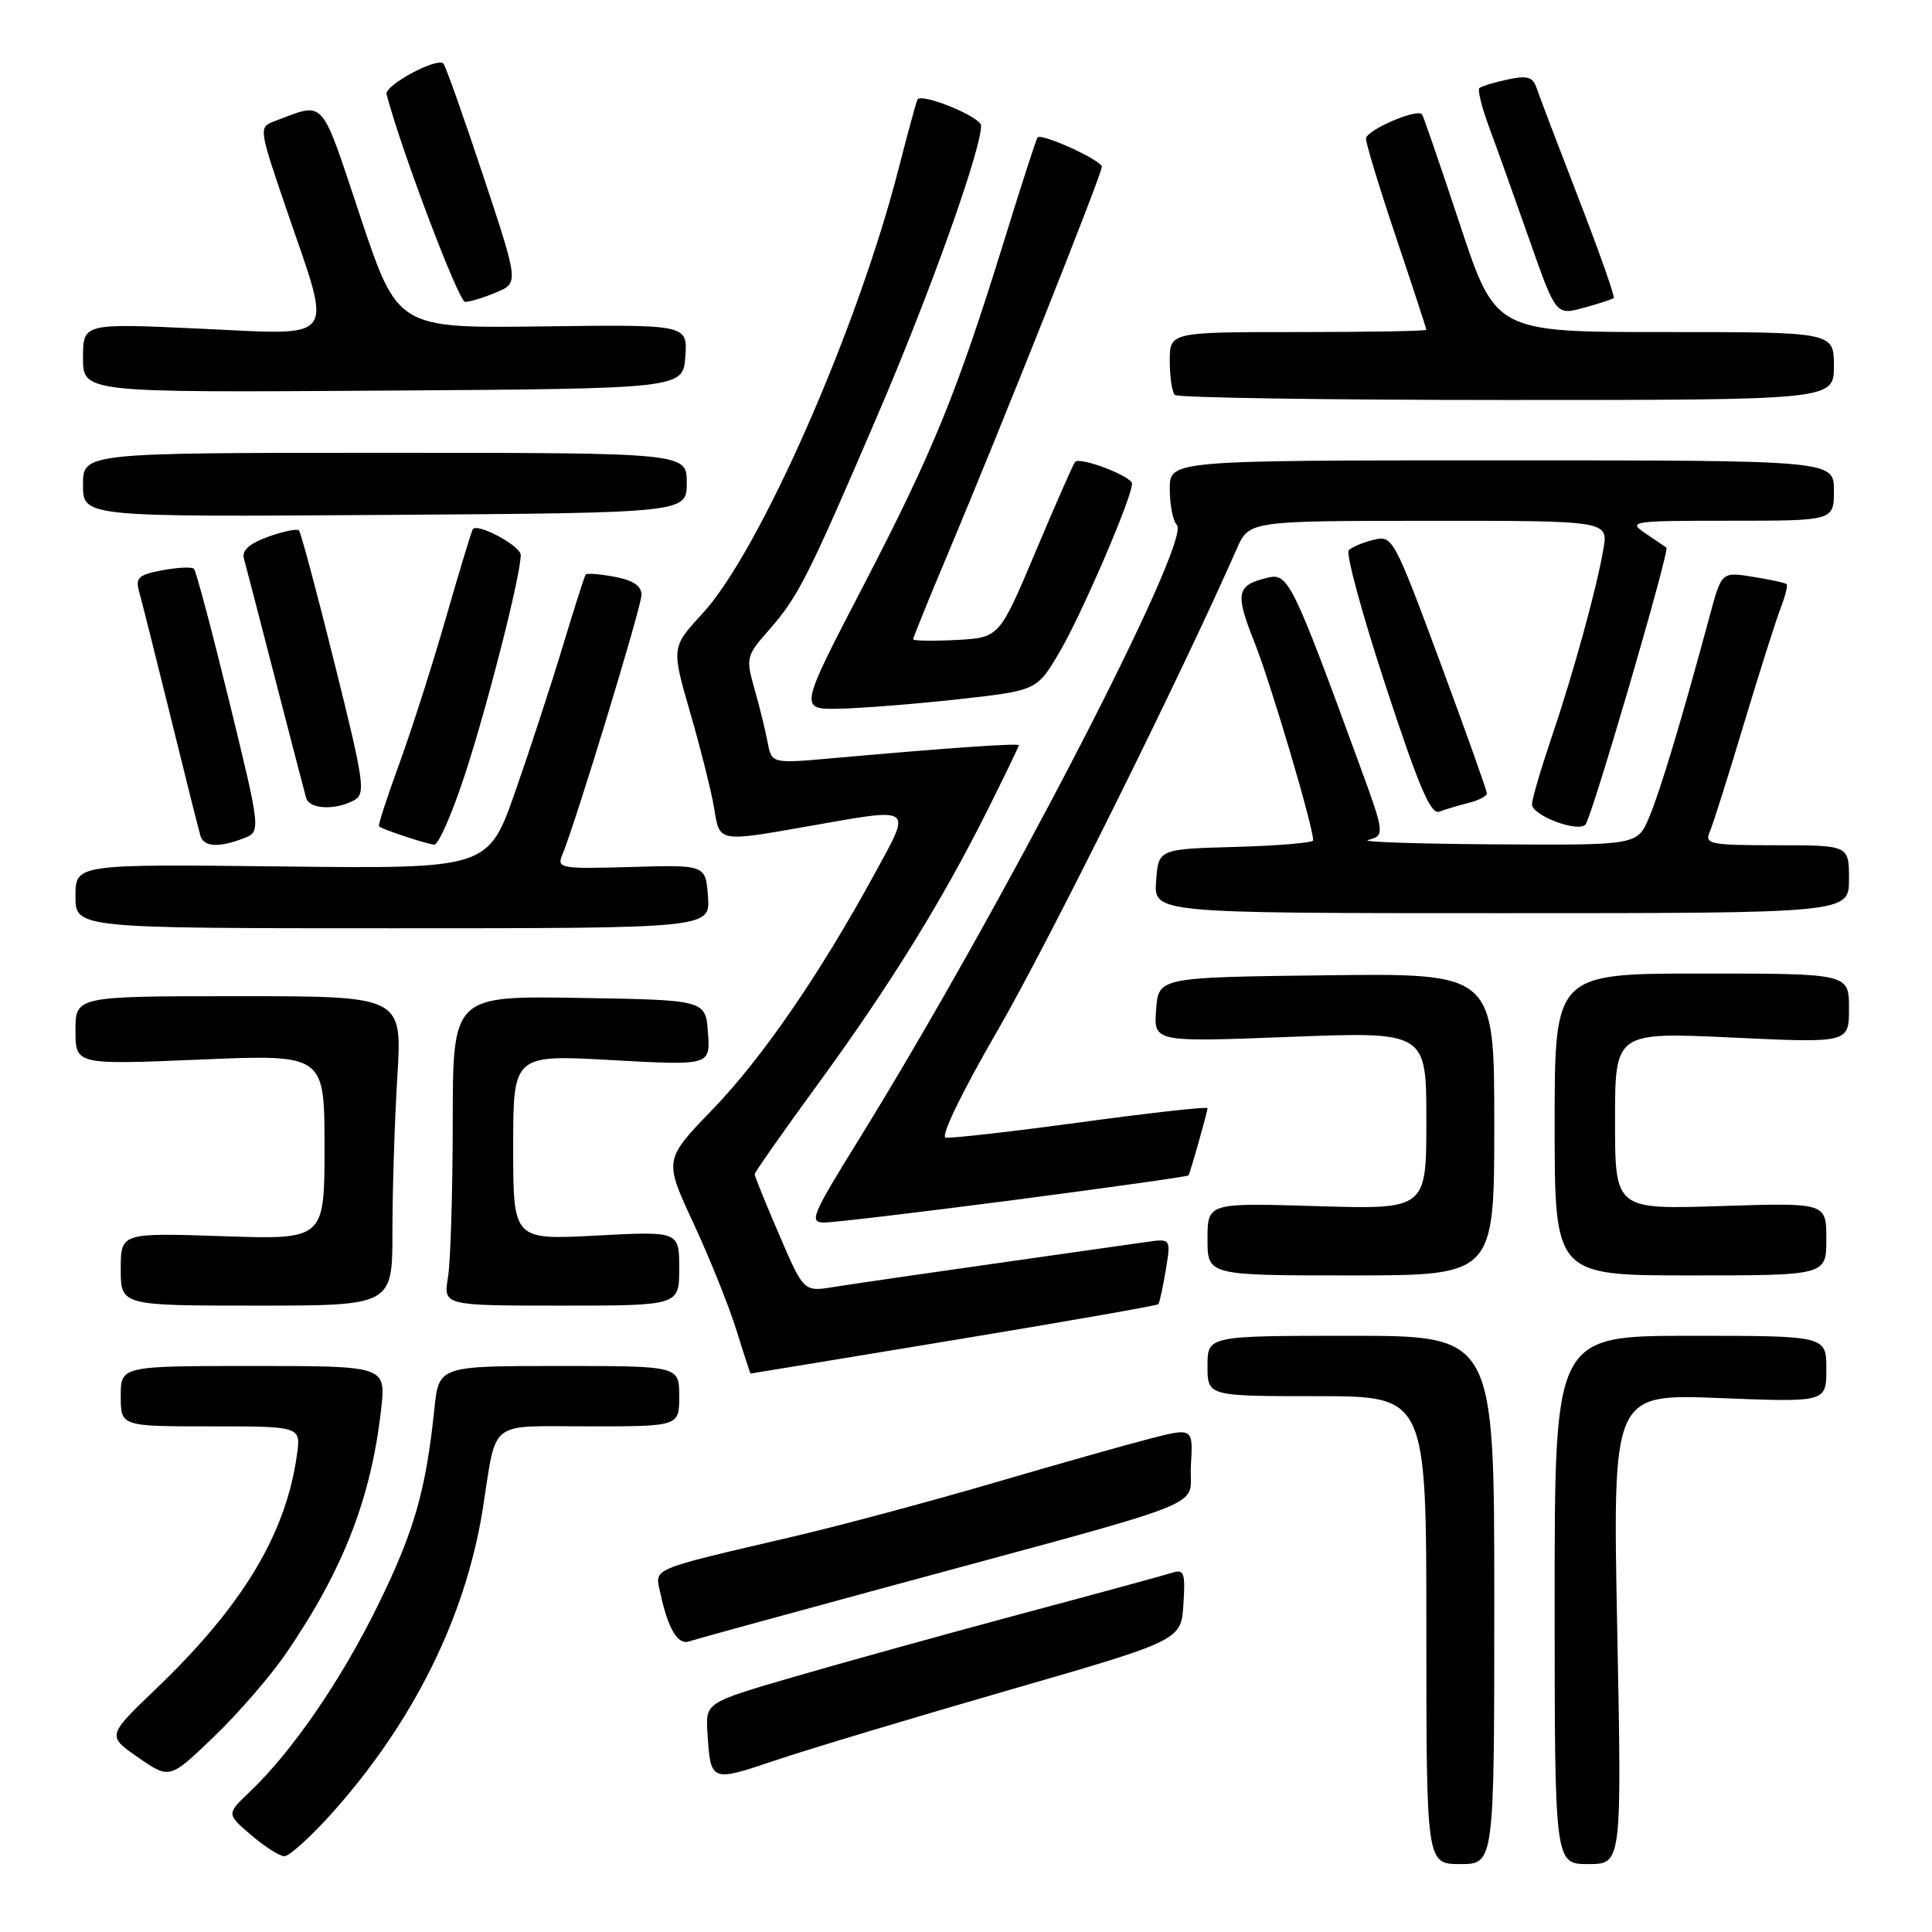 <?xml version="1.0" encoding="UTF-8" standalone="no"?>
<!DOCTYPE svg PUBLIC "-//W3C//DTD SVG 1.1//EN" "http://www.w3.org/Graphics/SVG/1.1/DTD/svg11.dtd" >
<svg xmlns="http://www.w3.org/2000/svg" xmlns:xlink="http://www.w3.org/1999/xlink" version="1.1" viewBox="0 0 256 256">
 <g >
 <path fill="currentColor"
d=" M 198.00 212.00 C 198.00 177.00 198.00 177.00 179.00 177.00 C 160.00 177.00 160.00 177.00 160.00 181.00 C 160.00 185.00 160.00 185.00 174.50 185.00 C 189.00 185.00 189.00 185.00 189.00 216.00 C 189.00 247.00 189.00 247.00 193.50 247.00 C 198.00 247.00 198.00 247.00 198.00 212.00 Z  M 214.29 215.85 C 213.68 184.69 213.68 184.69 227.84 185.25 C 242.00 185.81 242.00 185.81 242.00 181.41 C 242.00 177.00 242.00 177.00 224.00 177.00 C 206.00 177.00 206.00 177.00 206.00 212.00 C 206.00 247.00 206.00 247.00 210.45 247.00 C 214.90 247.00 214.90 247.00 214.29 215.85 Z  M 43.99 240.25 C 54.76 228.22 61.69 214.24 63.96 200.00 C 65.88 187.90 64.47 189.00 78.07 189.00 C 90.00 189.00 90.00 189.00 90.00 185.00 C 90.00 181.00 90.00 181.00 74.07 181.00 C 58.14 181.00 58.14 181.00 57.55 186.75 C 56.43 197.52 54.87 202.94 50.07 212.72 C 45.21 222.63 38.71 232.09 33.09 237.43 C 30.01 240.36 30.01 240.36 33.26 243.14 C 35.04 244.67 37.03 245.94 37.67 245.96 C 38.31 245.98 41.16 243.41 43.99 240.25 Z  M 37.96 219.00 C 45.49 207.98 49.17 198.53 50.50 186.75 C 51.14 181.00 51.14 181.00 33.57 181.00 C 16.00 181.00 16.00 181.00 16.00 185.00 C 16.00 189.00 16.00 189.00 27.94 189.00 C 39.87 189.00 39.87 189.00 39.35 192.75 C 37.89 203.26 32.16 212.78 20.70 223.75 C 14.17 230.01 14.17 230.01 18.32 232.88 C 22.48 235.76 22.48 235.76 28.34 230.13 C 31.57 227.03 35.90 222.03 37.96 219.00 Z  M 133.50 224.00 C 156.50 217.36 156.50 217.36 156.81 212.59 C 157.08 208.38 156.91 207.89 155.31 208.40 C 154.31 208.72 145.18 211.21 135.00 213.93 C 124.83 216.66 111.33 220.41 105.00 222.25 C 93.50 225.61 93.50 225.61 93.74 229.56 C 94.15 236.15 94.15 236.15 102.70 233.27 C 106.99 231.82 120.85 227.65 133.50 224.00 Z  M 116.50 210.57 C 162.24 198.15 157.46 200.05 157.80 194.23 C 158.10 189.16 158.10 189.16 152.30 190.65 C 149.11 191.47 139.75 194.12 131.50 196.54 C 123.25 198.95 111.55 202.09 105.50 203.51 C 85.52 208.20 86.77 207.65 87.55 211.31 C 88.52 215.81 89.83 217.99 91.27 217.50 C 91.94 217.27 103.30 214.15 116.50 210.57 Z  M 126.37 177.57 C 141.13 175.13 153.33 172.99 153.48 172.82 C 153.64 172.64 154.08 170.61 154.47 168.30 C 155.16 164.10 155.16 164.10 151.83 164.58 C 150.00 164.84 140.85 166.14 131.50 167.47 C 122.15 168.80 112.70 170.17 110.50 170.53 C 106.50 171.18 106.50 171.18 103.25 163.62 C 101.46 159.47 100.00 155.86 100.00 155.59 C 100.00 155.33 103.79 149.93 108.42 143.59 C 117.89 130.61 124.84 119.38 130.89 107.27 C 133.15 102.75 135.00 98.91 135.00 98.75 C 135.00 98.45 125.77 99.09 110.38 100.46 C 102.25 101.19 102.25 101.19 101.71 98.34 C 101.42 96.78 100.63 93.59 99.97 91.27 C 98.81 87.19 98.88 86.90 101.88 83.49 C 105.78 79.05 107.03 76.57 116.29 55.00 C 123.19 38.95 130.00 19.89 130.00 16.65 C 130.00 15.50 122.21 12.30 121.57 13.18 C 121.45 13.36 120.30 17.55 119.03 22.50 C 113.58 43.73 100.61 73.13 93.09 81.29 C 88.95 85.78 88.95 85.78 91.49 94.55 C 92.88 99.37 94.30 105.05 94.64 107.16 C 95.35 111.61 95.18 111.58 107.00 109.50 C 121.27 106.99 120.85 106.69 115.91 115.75 C 108.64 129.08 100.99 140.21 94.36 147.07 C 87.98 153.68 87.98 153.68 91.89 162.09 C 94.04 166.72 96.60 173.09 97.58 176.25 C 98.56 179.41 99.41 182.00 99.45 182.00 C 99.50 182.00 111.62 180.01 126.37 177.57 Z  M 52.00 163.16 C 52.00 157.74 52.29 148.52 52.65 142.66 C 53.30 132.00 53.30 132.00 31.65 132.00 C 10.00 132.00 10.00 132.00 10.00 136.55 C 10.00 141.09 10.00 141.09 26.50 140.40 C 43.00 139.70 43.00 139.70 43.00 151.98 C 43.00 164.26 43.00 164.26 29.50 163.80 C 16.00 163.35 16.00 163.35 16.00 168.17 C 16.00 173.00 16.00 173.00 34.00 173.00 C 52.00 173.00 52.00 173.00 52.00 163.16 Z  M 90.00 168.07 C 90.00 163.14 90.00 163.14 79.00 163.72 C 68.00 164.30 68.00 164.30 68.00 152.02 C 68.00 139.74 68.00 139.74 81.06 140.47 C 94.12 141.19 94.12 141.19 93.81 136.84 C 93.50 132.50 93.50 132.50 76.75 132.23 C 60.00 131.95 60.00 131.95 59.99 148.73 C 59.98 157.95 59.70 167.19 59.36 169.25 C 58.74 173.00 58.74 173.00 74.37 173.00 C 90.00 173.00 90.00 173.00 90.00 168.07 Z  M 198.00 148.98 C 198.00 128.96 198.00 128.96 175.75 129.23 C 153.50 129.50 153.50 129.50 153.19 133.80 C 152.88 138.09 152.88 138.09 170.94 137.39 C 189.00 136.70 189.00 136.70 189.00 148.47 C 189.00 160.25 189.00 160.25 174.50 159.82 C 160.00 159.38 160.00 159.38 160.00 164.19 C 160.00 169.00 160.00 169.00 179.00 169.00 C 198.00 169.00 198.00 169.00 198.00 148.98 Z  M 242.00 164.18 C 242.00 159.36 242.00 159.36 228.00 159.81 C 214.00 160.26 214.00 160.26 214.00 148.51 C 214.00 136.76 214.00 136.76 229.50 137.48 C 245.00 138.21 245.00 138.21 245.00 133.61 C 245.00 129.00 245.00 129.00 225.50 129.00 C 206.00 129.00 206.00 129.00 206.00 149.00 C 206.00 169.00 206.00 169.00 224.00 169.00 C 242.00 169.00 242.00 169.00 242.00 164.18 Z  M 134.41 159.00 C 147.02 157.35 157.40 155.89 157.48 155.75 C 157.73 155.35 160.00 147.31 160.00 146.84 C 160.00 146.61 152.46 147.45 143.25 148.70 C 134.04 149.95 125.96 150.87 125.30 150.74 C 124.60 150.60 127.49 144.65 132.21 136.50 C 138.84 125.06 156.55 89.39 163.86 72.76 C 165.50 69.02 165.50 69.02 189.30 69.01 C 213.09 69.00 213.09 69.00 212.46 72.75 C 211.57 77.99 208.42 89.41 205.48 98.05 C 204.12 102.07 203.00 105.90 203.00 106.58 C 203.00 108.05 209.07 110.35 210.08 109.26 C 210.91 108.38 221.28 72.90 220.81 72.56 C 220.64 72.44 219.39 71.59 218.03 70.67 C 215.66 69.07 216.14 69.00 229.28 69.00 C 243.00 69.00 243.00 69.00 243.00 65.00 C 243.00 61.00 243.00 61.00 199.00 61.00 C 155.00 61.00 155.00 61.00 155.00 64.80 C 155.00 66.89 155.42 69.03 155.94 69.55 C 157.97 71.62 132.57 120.68 113.64 151.25 C 107.54 161.10 107.18 162.00 109.24 161.99 C 110.48 161.99 121.81 160.64 134.41 159.00 Z  M 93.81 118.79 C 93.50 114.59 93.50 114.59 83.61 114.88 C 74.35 115.15 73.77 115.05 74.48 113.34 C 76.28 109.01 85.00 80.40 85.00 78.82 C 85.00 77.63 83.89 76.88 81.45 76.43 C 79.50 76.06 77.77 75.93 77.61 76.13 C 77.45 76.33 76.10 80.55 74.61 85.50 C 73.12 90.45 70.28 99.14 68.30 104.81 C 64.69 115.12 64.69 115.12 37.35 114.81 C 10.00 114.50 10.00 114.50 10.00 118.75 C 10.00 123.00 10.00 123.00 52.06 123.00 C 94.11 123.00 94.11 123.00 93.81 118.79 Z  M 245.00 116.50 C 245.00 112.00 245.00 112.00 235.39 112.00 C 226.62 112.00 225.85 111.85 226.54 110.25 C 226.96 109.29 228.99 102.88 231.05 96.00 C 233.12 89.12 235.32 82.20 235.93 80.61 C 236.55 79.02 236.91 77.58 236.74 77.41 C 236.57 77.23 234.56 76.79 232.27 76.43 C 228.12 75.76 228.12 75.76 226.54 81.63 C 222.90 95.13 220.02 104.73 218.54 108.25 C 216.97 112.00 216.97 112.00 198.24 111.88 C 187.93 111.82 180.29 111.56 181.25 111.31 C 183.52 110.72 183.50 110.52 180.14 101.32 C 171.27 77.09 170.69 75.90 168.00 76.54 C 163.81 77.54 163.61 78.55 166.25 85.18 C 168.38 90.52 174.00 109.50 174.00 111.35 C 174.00 111.67 169.39 112.06 163.75 112.22 C 153.50 112.50 153.50 112.50 153.19 116.75 C 152.89 121.00 152.89 121.00 198.94 121.00 C 245.00 121.00 245.00 121.00 245.00 116.50 Z  M 32.23 111.10 C 34.59 110.21 34.59 110.21 30.40 93.04 C 28.09 83.60 25.98 75.65 25.70 75.37 C 25.43 75.10 23.55 75.18 21.52 75.56 C 18.36 76.15 17.92 76.56 18.43 78.38 C 18.76 79.54 20.64 87.03 22.61 95.00 C 24.57 102.97 26.35 110.06 26.56 110.75 C 27.00 112.22 28.96 112.35 32.23 111.10 Z  M 61.73 102.25 C 64.79 92.78 69.00 76.17 69.00 73.54 C 69.00 72.34 63.29 69.26 62.65 70.12 C 62.49 70.33 60.87 75.67 59.05 82.00 C 57.23 88.33 54.43 97.05 52.84 101.39 C 51.25 105.73 50.07 109.38 50.22 109.50 C 50.77 109.94 56.52 111.84 57.54 111.92 C 58.11 111.96 59.99 107.61 61.73 102.25 Z  M 194.59 106.39 C 195.92 106.06 197.01 105.49 197.02 105.14 C 197.03 104.79 194.23 96.94 190.81 87.70 C 184.72 71.30 184.51 70.91 182.04 71.52 C 180.64 71.86 179.15 72.48 178.72 72.90 C 178.30 73.31 180.49 81.40 183.61 90.88 C 187.98 104.22 189.59 107.99 190.72 107.55 C 191.53 107.24 193.27 106.72 194.59 106.39 Z  M 46.87 106.07 C 48.49 105.20 48.31 103.89 44.34 87.94 C 41.99 78.48 39.86 70.53 39.61 70.28 C 39.36 70.02 37.51 70.41 35.52 71.13 C 33.07 72.01 32.02 72.94 32.31 73.97 C 32.54 74.81 34.42 82.03 36.47 90.00 C 38.53 97.97 40.37 105.06 40.57 105.75 C 41.00 107.22 44.40 107.39 46.87 106.07 Z  M 126.93 92.66 C 137.37 91.50 137.37 91.50 140.34 86.50 C 143.25 81.59 150.00 65.93 150.00 64.09 C 150.00 63.12 143.17 60.50 142.46 61.20 C 142.24 61.43 139.89 66.76 137.24 73.05 C 132.42 84.50 132.42 84.50 126.71 84.80 C 123.57 84.96 121.00 84.92 121.00 84.70 C 121.00 84.48 123.06 79.39 125.59 73.40 C 132.76 56.35 146.00 23.07 146.00 22.10 C 146.00 21.25 138.03 17.61 137.48 18.21 C 137.32 18.37 135.32 24.57 133.02 32.00 C 126.78 52.13 123.62 59.86 114.33 77.75 C 105.89 94.00 105.89 94.00 111.19 93.91 C 114.11 93.85 121.20 93.29 126.93 92.66 Z  M 91.00 63.98 C 91.00 60.00 91.00 60.00 51.00 60.00 C 11.00 60.00 11.00 60.00 11.00 64.25 C 11.00 68.50 11.00 68.50 51.00 68.23 C 91.00 67.96 91.00 67.96 91.00 63.98 Z  M 243.00 48.50 C 243.00 44.00 243.00 44.00 220.58 44.00 C 198.17 44.00 198.17 44.00 193.45 29.75 C 190.85 21.91 188.59 15.34 188.43 15.15 C 187.74 14.34 181.00 17.26 181.00 18.37 C 181.00 19.04 182.80 24.95 185.00 31.50 C 187.20 38.05 189.00 43.54 189.00 43.70 C 189.00 43.87 181.35 44.00 172.00 44.00 C 155.00 44.00 155.00 44.00 155.00 47.83 C 155.00 49.94 155.30 51.97 155.67 52.33 C 156.03 52.70 175.83 53.00 199.67 53.00 C 243.00 53.00 243.00 53.00 243.00 48.50 Z  M 90.81 47.25 C 91.11 43.00 91.11 43.00 71.90 43.25 C 52.69 43.50 52.69 43.50 47.75 28.71 C 42.37 12.61 43.19 13.52 36.37 16.06 C 34.25 16.86 34.26 16.93 38.11 28.18 C 44.06 45.55 44.93 44.40 26.50 43.55 C 11.00 42.83 11.00 42.83 11.00 47.42 C 11.00 52.02 11.00 52.02 50.75 51.76 C 90.50 51.50 90.50 51.50 90.81 47.25 Z  M 213.83 39.49 C 214.01 39.32 211.92 33.40 209.19 26.34 C 206.46 19.28 203.95 12.68 203.61 11.67 C 203.12 10.19 202.39 9.97 199.75 10.54 C 197.96 10.92 196.29 11.43 196.03 11.67 C 195.77 11.91 196.34 14.22 197.30 16.81 C 198.26 19.39 200.65 26.07 202.61 31.65 C 206.17 41.79 206.17 41.79 209.84 40.79 C 211.85 40.24 213.65 39.65 213.83 39.49 Z  M 65.76 38.74 C 68.74 37.49 68.74 37.49 64.00 23.21 C 61.39 15.35 59.03 8.70 58.75 8.42 C 57.90 7.56 50.91 11.33 51.22 12.49 C 53.15 19.87 60.77 40.00 61.63 40.00 C 62.26 40.00 64.11 39.44 65.76 38.74 Z "/>
</g>
</svg>